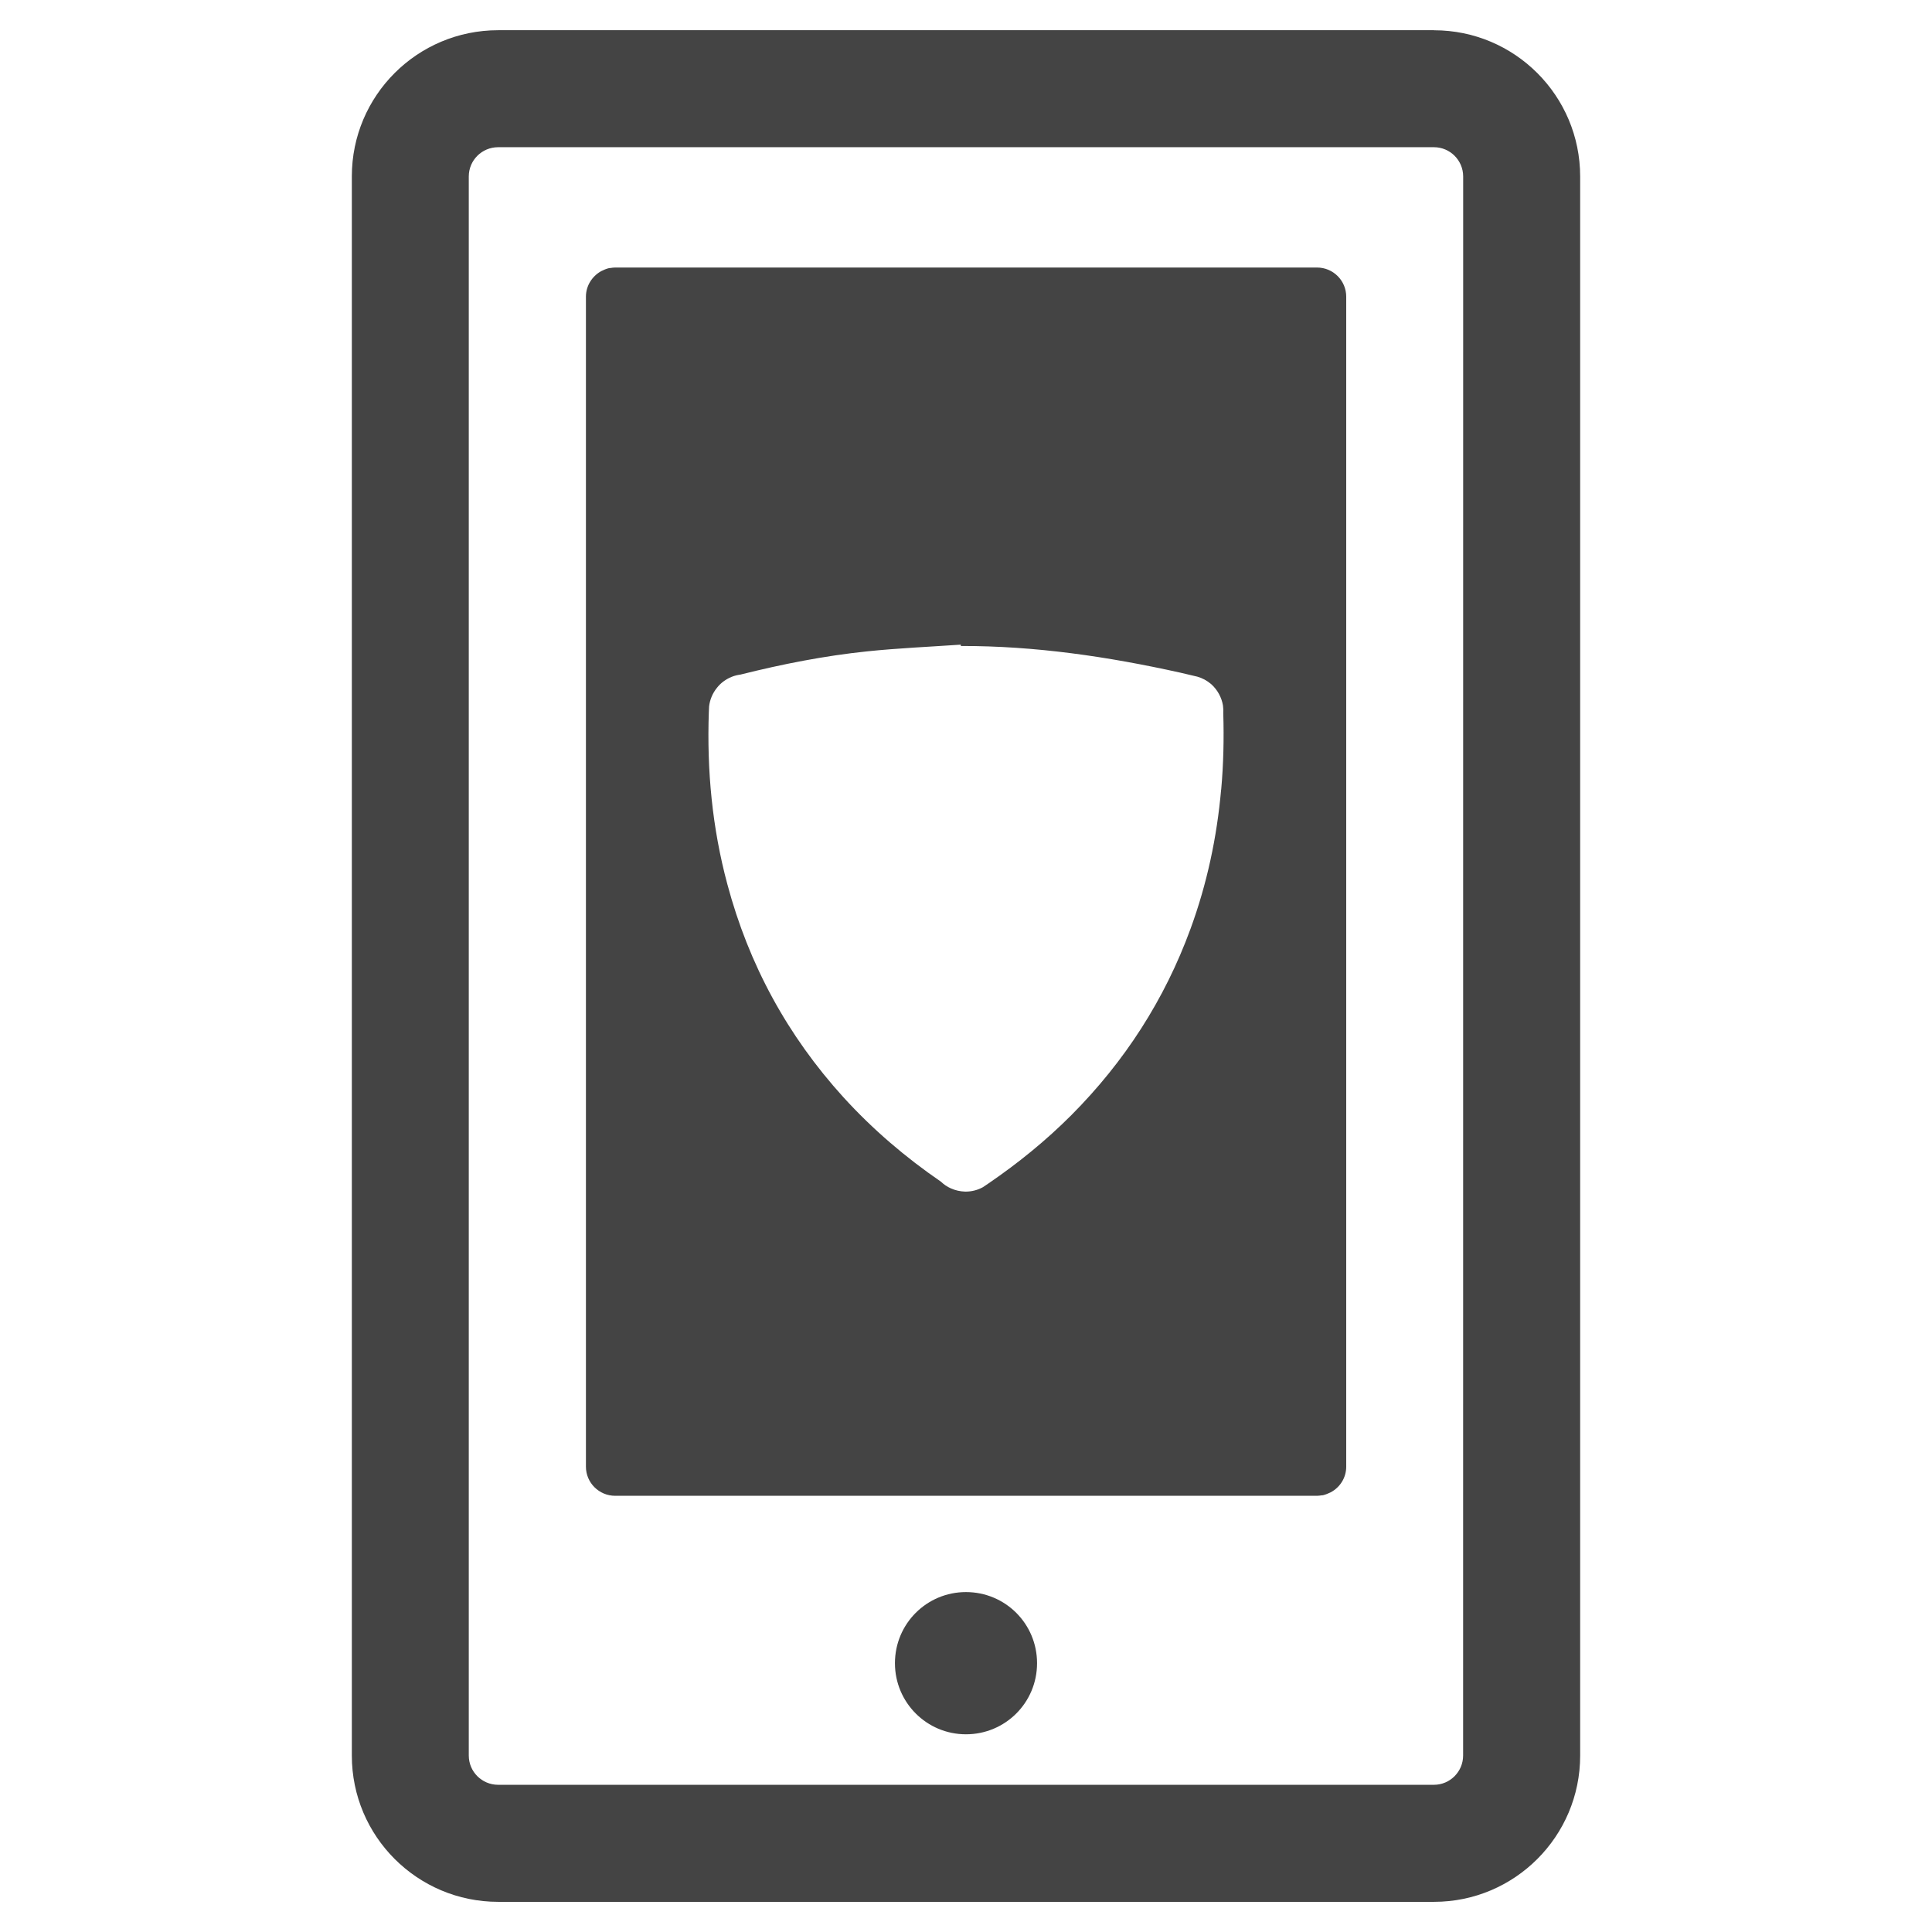<?xml version="1.0" encoding="utf-8"?>
<!-- Generated by IcoMoon.io -->
<!DOCTYPE svg PUBLIC "-//W3C//DTD SVG 1.1//EN" "http://www.w3.org/Graphics/SVG/1.1/DTD/svg11.dtd">
<svg version="1.1" xmlns="http://www.w3.org/2000/svg" xmlns:xlink="http://www.w3.org/1999/xlink" width="36" height="36" viewBox="0 0 36 36">
<path fill="#444" d="M17.999 29.666c-0.73 0-1.323 0.589-1.323 1.325 0 0.734 0.593 1.325 1.323 1.325 0.733 0 1.325-0.59 1.325-1.325 0-0.735-0.592-1.325-1.325-1.325z"></path>
<path fill="#444" d="M26.721 0.563h-17.438c-1.506 0-2.727 1.218-2.727 2.723v29.427c0 1.505 1.221 2.725 2.727 2.725h17.438c1.502 0 2.723-1.22 2.723-2.724v-29.425c0-1.505-1.22-2.725-2.723-2.725zM27.263 32.712c0 0.3-0.244 0.545-0.543 0.545h-17.438c-0.303 0-0.547-0.245-0.547-0.545v-29.424c0-0.301 0.244-0.545 0.547-0.545h17.438c0.299 0 0.544 0.244 0.544 0.545l-0.001 29.424z"></path>
<path fill="#444" d="M24.541 4.985h-13.078c-0.031 0-0.060 0.004-0.089 0.009-0.007 0.001-0.014 0.001-0.021 0.001-0.055 0.012-0.105 0.035-0.154 0.059-0.166 0.095-0.281 0.27-0.281 0.474v21.802c0 0.298 0.244 0.542 0.545 0.542h13.078c0.030 0 0.059-0.005 0.088-0.009 0.007-0.001 0.015-0.001 0.021-0.001 0.051-0.013 0.096-0.031 0.144-0.054 0.173-0.091 0.291-0.271 0.291-0.478v-21.802c0-0.3-0.244-0.543-0.544-0.543zM22.754 14.713c-0.079 0.889-0.263 1.754-0.57 2.593-0.483 1.321-1.228 2.475-2.22 3.472-0.473 0.474-0.989 0.893-1.54 1.27-0.035 0.024-0.071 0.049-0.108 0.073-0.098 0.054-0.21 0.084-0.33 0.083-0.096-0.003-0.188-0.024-0.269-0.061-0.069-0.030-0.131-0.073-0.184-0.124-0.663-0.455-1.271-0.974-1.816-1.572-1.043-1.148-1.764-2.473-2.164-3.971-0.283-1.053-0.383-2.124-0.345-3.207 0.003-0.036 0.003-0.071 0.005-0.108 0.015-0.123 0.063-0.243 0.148-0.347 0.073-0.093 0.168-0.159 0.27-0.201 0.055-0.023 0.113-0.036 0.17-0.044 0.777-0.195 1.561-0.349 2.357-0.432 0.58-0.060 1.163-0.085 1.744-0.125 0 0.009 0.003 0.016 0.003 0.025 1.383-0.003 2.743 0.198 4.089 0.497 0.084 0.019 0.17 0.040 0.255 0.060 0.020 0.005 0.039 0.010 0.060 0.014 0.094 0.026 0.181 0.073 0.26 0.14 0.12 0.108 0.194 0.249 0.219 0.396 0.007 0.049 0.009 0.099 0.006 0.148 0.014 0.474 0.004 0.948-0.039 1.422z"></path>
</svg>
